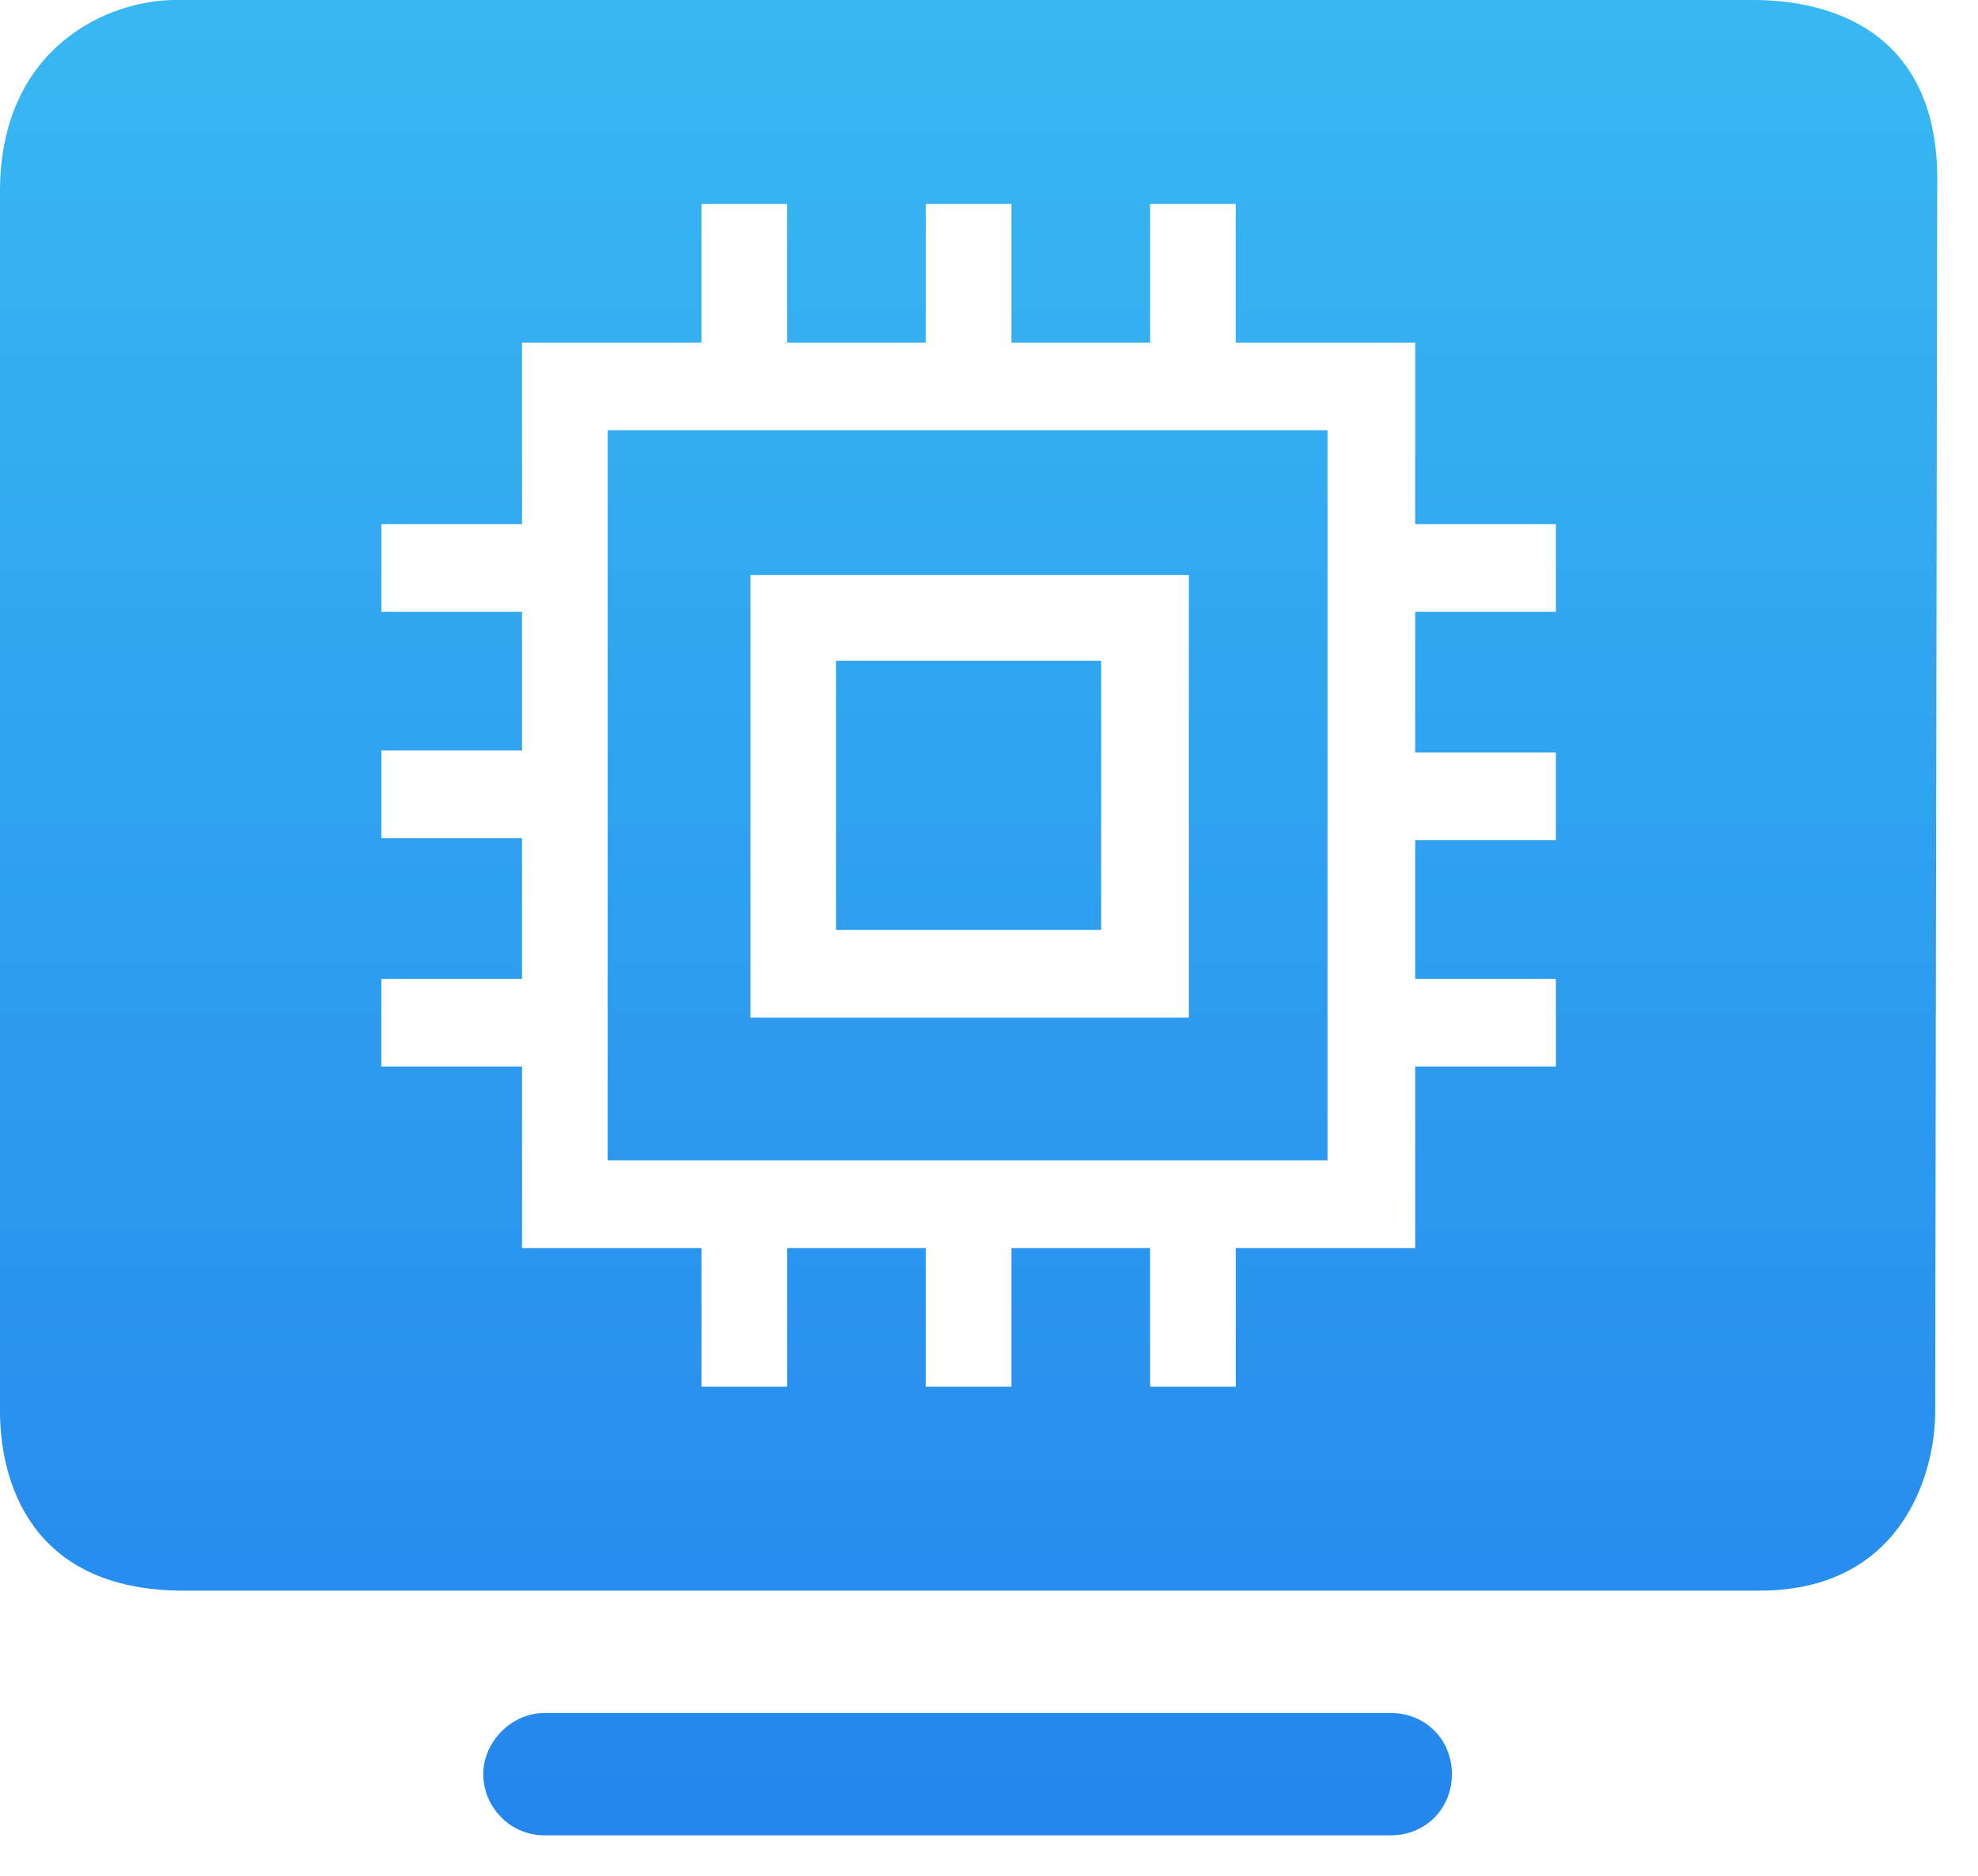 <?xml version="1.0" encoding="utf-8"?>
<!-- Generator: Adobe Illustrator 22.1.0, SVG Export Plug-In . SVG Version: 6.00 Build 0)  -->
<svg version="1.1" id="图层_1" xmlns="http://www.w3.org/2000/svg" xmlns:xlink="http://www.w3.org/1999/xlink" x="0px" y="0px"
	 viewBox="0 0 97 92" style="enable-background:new 0 0 97 92;" xml:space="preserve">
<style type="text/css">
	.st0{fill:url(#形状_1091_1_);}
</style>
<linearGradient id="形状_1091_1_" gradientUnits="userSpaceOnUse" x1="9147.501" y1="-1940.11" x2="9147.501" y2="-1850.11" gradientTransform="matrix(1 0 0 -1 -9100 -1850.11)">
	<stop  offset="0" style="stop-color:#2486ED"/>
	<stop  offset="1" style="stop-color:#38B8F2"/>
</linearGradient>
<path id="形状_1091" class="st0" d="M41,45.6L41,45.6l13,0V32.4H41V45.6z M86,0H8.6C5.3,0,0.1,2.3,0,9.2l0,60C0,72.5,1.4,78,9,78
	h77.3c6.8,0,8.6-5.5,8.6-8.8l0.1-60C95.2,1.2,89.3,0,86,0z M76.3,30h-6.9v6.9h6.9v4.3h-6.9V48h6.9v4.3h-6.9v8.9h-8.8V68h-4.2v-6.8
	h-6.8V68h-4.2v-6.8h-6.8V68h-4.2v-6.8h-8.8v-8.9h-6.9V48h6.9v-6.9h-6.9v-4.3h6.9V30h-6.9v-4.3h6.9v-8.9h8.8V10h4.2v6.8h6.8V10h4.2
	v6.8h6.8V10h4.2v6.8h8.8v8.9h6.9V30z M68.2,84H26.7c-1.6,0-3,1.4-3,3l0,0c0,1.6,1.3,3,3,3h41.5c1.7,0,3-1.3,3-3S69.9,84,68.2,84z
	 M29.8,56.9h35.3V21.1H29.8V56.9z M36.8,28.2h21.5v21.7H36.8V28.2z"/>
</svg>
